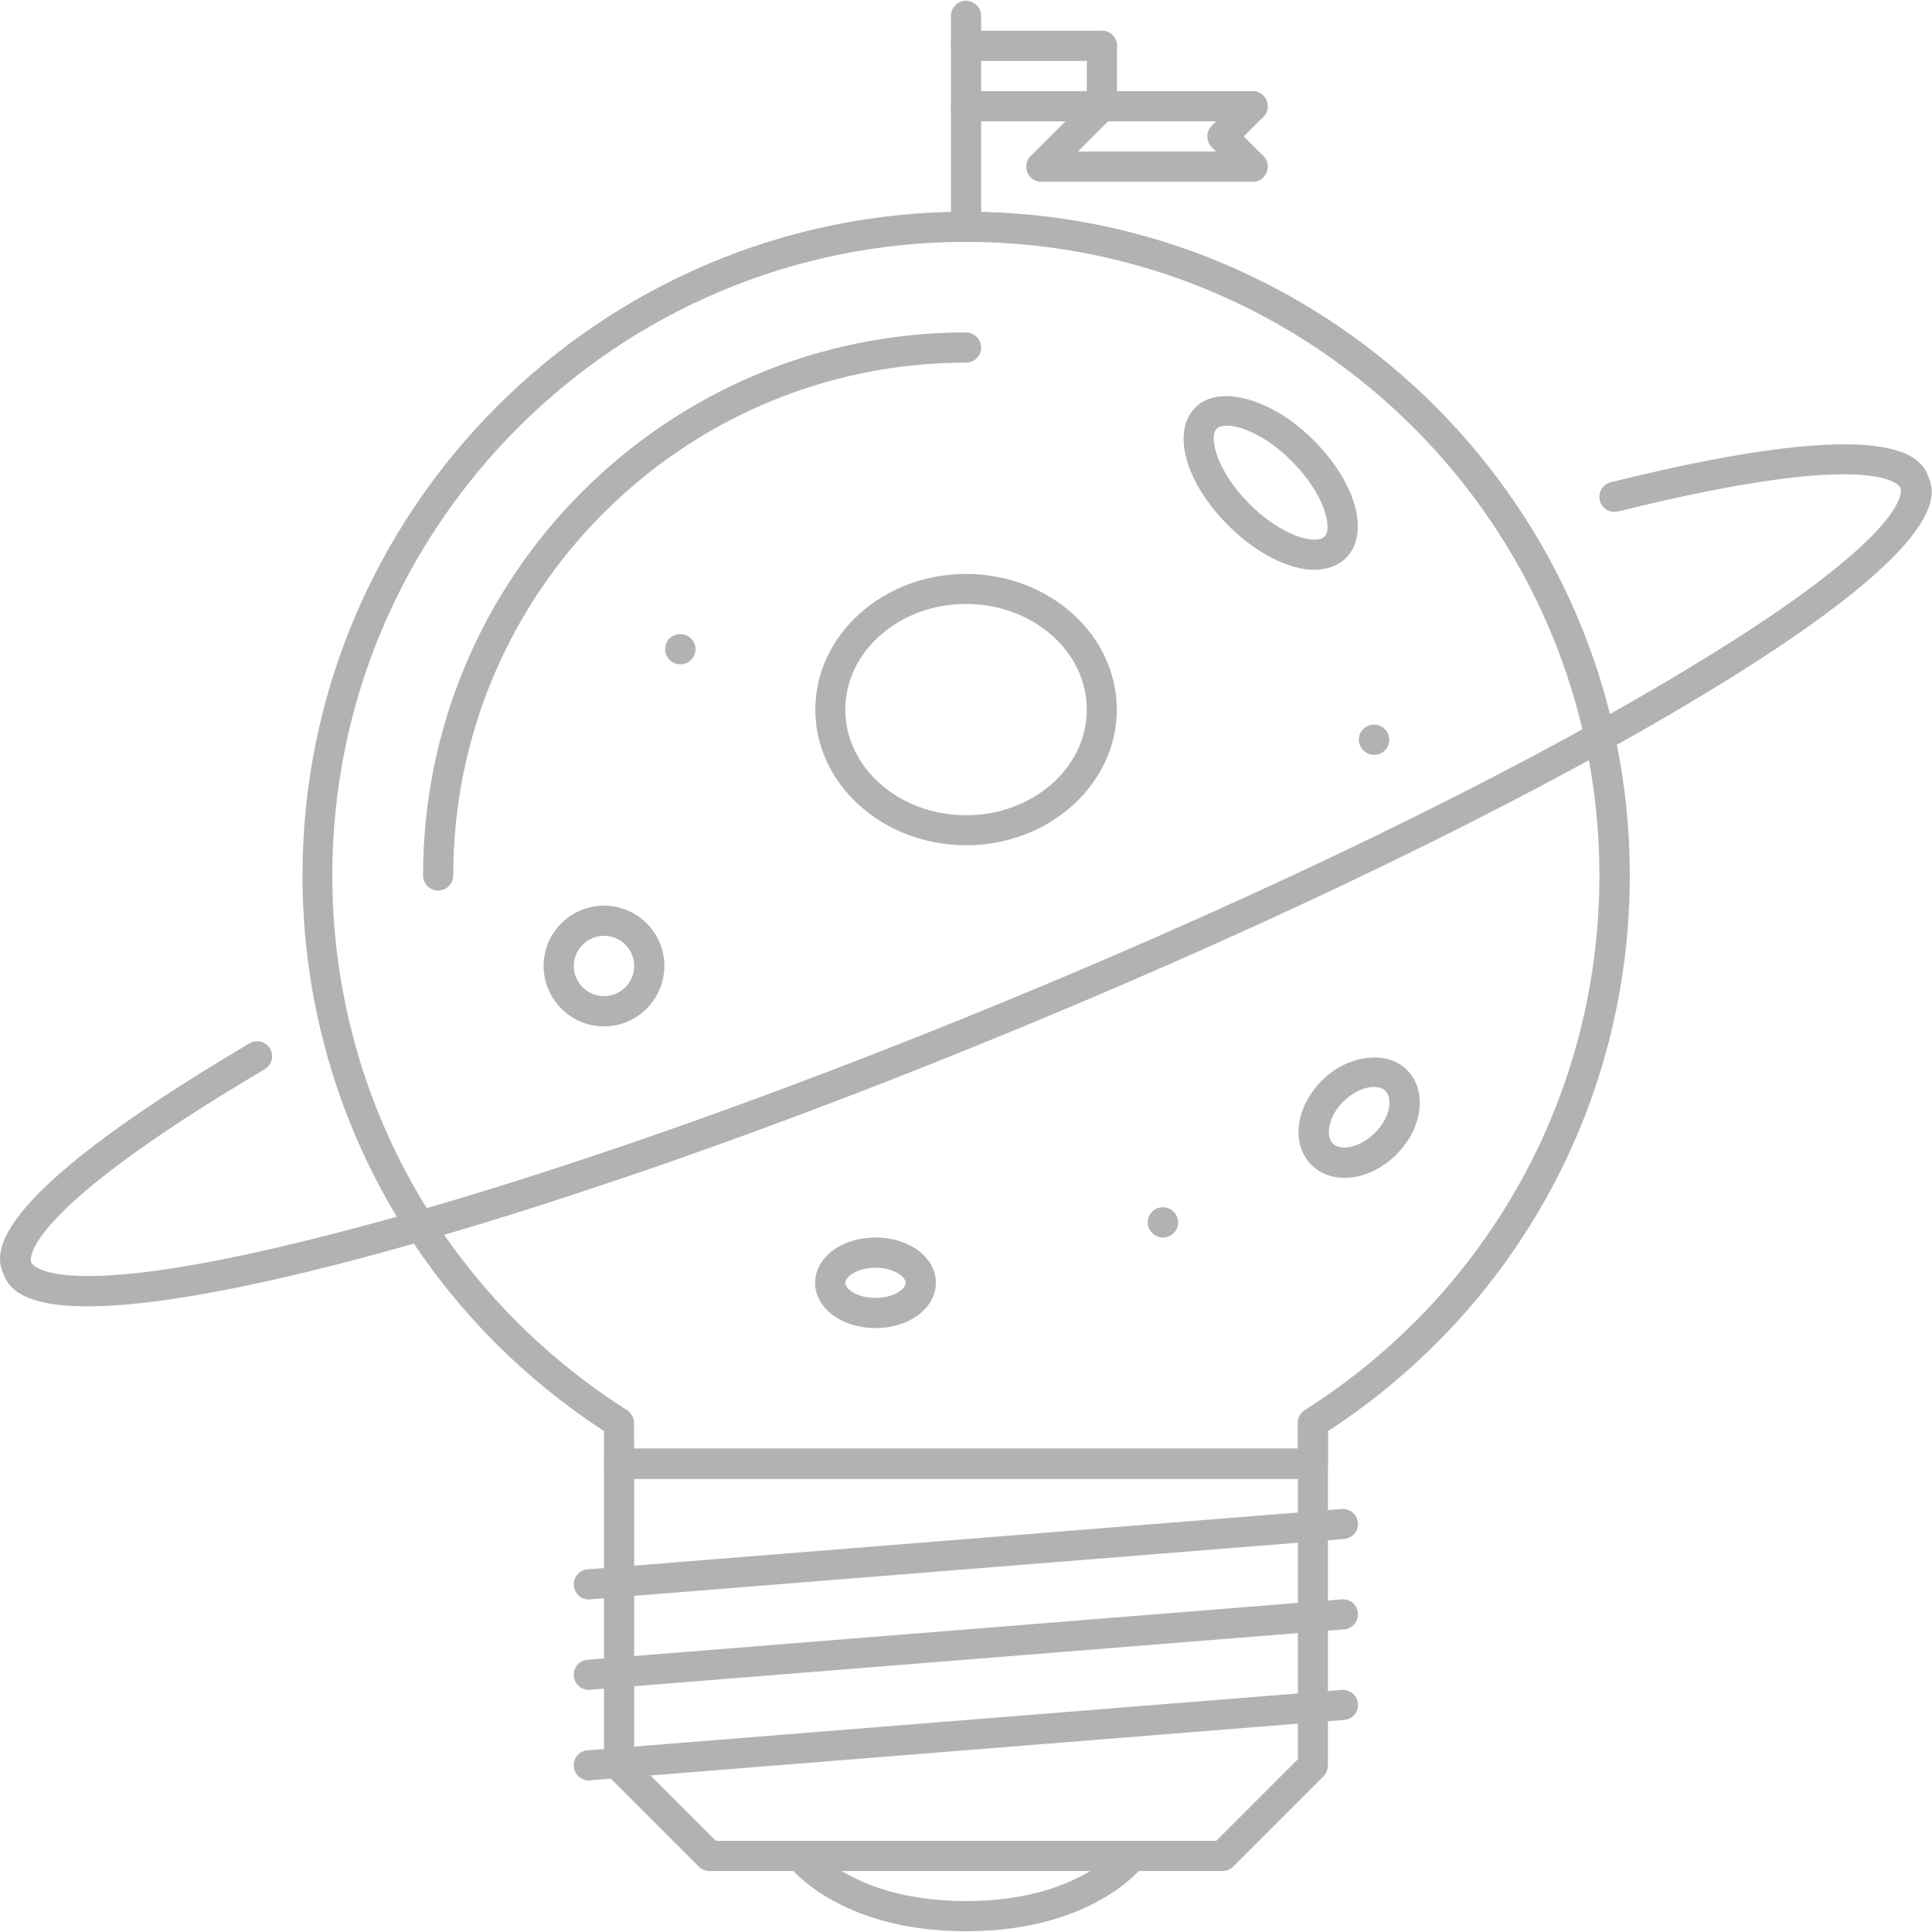 <?xml version="1.0" standalone="no"?><!DOCTYPE svg PUBLIC "-//W3C//DTD SVG 1.1//EN" "http://www.w3.org/Graphics/SVG/1.1/DTD/svg11.dtd"><svg t="1562210676720" class="icon" viewBox="0 0 1024 1024" version="1.1" xmlns="http://www.w3.org/2000/svg" p-id="6840" xmlns:xlink="http://www.w3.org/1999/xlink" width="200" height="200"><defs><style type="text/css"></style></defs><path d="M46.428 692.4c-37.5 0-42.4-11.8-44.6-17.1-3.7-9-15.1-36.4 130.4-122.3 3.8-2.2 8.7-1 10.9 2.8 2.2 3.8 1 8.7-2.8 10.9-132 78-124.1 101.5-123.8 102.4 0.4 0.9 11.4 23 158.7-14.8 100.1-25.6 229.1-70.4 363.4-126 134.3-55.6 257.1-115.2 346-167.9 130.9-77.5 123.1-100.8 122.7-101.8-0.4-0.9-10.9-22-149.7 12.5-4.3 1-8.6-1.5-9.7-5.8s1.5-8.6 5.8-9.7c153.8-38.2 164.7-11.8 168.3-3.1 3.7 9 15 36.2-129.3 121.7-89.5 53-213.1 113-348 168.9-134.8 56-264.6 101-365.4 126.9-66.1 16.9-107.2 22.4-132.9 22.4z m570-36.5c-4.4 0-8.1-3.6-8.1-8s3.5-8 7.9-8h0.2c4.4 0 8 3.6 8 8s-3.6 8-8 8zM360.628 352.1c-4.4 0-8.1-3.6-8.1-8s3.5-8 7.9-8h0.2c4.4 0 8 3.6 8 8s-3.6 8-8 8z" fill="#B2B2B2" p-id="6841"></path><path d="M728.328 400.1c-4.4 0-8.1-3.6-8.1-8s3.5-8 7.9-8h0.2c4.4 0 8 3.6 8 8s-3.6 8-8 8z" fill="#B2B2B2" p-id="6842"></path><path d="M695.928 783.8H328.128c-4.4 0-8-3.6-8-8v-17.3C219.928 693.1 160.328 583.4 160.328 464c0-194 157.8-351.8 351.8-351.8S863.828 270.1 863.828 464c0 119.4-59.7 229.1-159.9 294.5v17.3c0 4.4-3.6 8-8 8z m-359.8-16h351.7v-13.7c0-2.7 1.4-5.3 3.7-6.7 97.8-62.1 156.2-168.1 156.2-283.4 0-185.1-150.6-335.8-335.8-335.8-185.2 0-335.8 150.6-335.8 335.8 0 115.3 58.4 221.2 156.2 283.4 2.3 1.5 3.7 4 3.7 6.7l0.1 13.7z" fill="#B2B2B2" p-id="6843"></path><path d="M647.928 991.7H376.128c-2.1 0-4.2-0.8-5.7-2.3l-48-48c-1.5-1.5-2.3-3.5-2.3-5.7V775.8c0-4.4 3.6-8 8-8h367.7c4.4 0 8 3.6 8 8v159.9c0 2.1-0.8 4.2-2.3 5.7l-48 48c-1.4 1.4-3.5 2.3-5.6 2.3z m-268.5-16h265.2l43.3-43.3V783.8H336.128v148.6l43.3 43.3z" fill="#B2B2B2" p-id="6844"></path><path d="M312.128 847.8c-4.2 0-7.6-3.2-8-7.4-0.3-4.4 2.9-8.3 7.3-8.6l399.7-32c4.5-0.3 8.2 2.9 8.6 7.3 0.4 4.4-2.9 8.2-7.3 8.6l-399.7 32c-0.1 0-0.3 0.1-0.6 0.1z m0 47.9c-4.2 0-7.6-3.2-8-7.4-0.3-4.4 2.9-8.3 7.3-8.6l399.7-32c4.5-0.4 8.2 2.9 8.6 7.3 0.4 4.4-2.9 8.2-7.3 8.6l-399.7 32c-0.1 0.1-0.3 0.1-0.6 0.1z m0 48c-4.2 0-7.6-3.2-8-7.4-0.4-4.4 2.9-8.3 7.3-8.6l399.7-32c4.5-0.3 8.2 2.9 8.6 7.3 0.4 4.4-2.9 8.2-7.3 8.6l-399.7 32c-0.1 0.1-0.3 0.1-0.6 0.1z m199.9 79.9c-67.2 0-93.3-33.7-94.3-35.2-2.6-3.5-1.9-8.5 1.6-11.2 3.5-2.6 8.5-1.9 11.1 1.6 1 1.3 23 28.8 81.6 28.8 58.6 0 80.7-27.7 81.6-28.8 2.7-3.5 7.7-4.2 11.2-1.5 3.5 2.6 4.2 7.6 1.6 11.1-1.1 1.5-27.2 35.2-94.4 35.2z m0-895.3c-4.4 0-8-3.6-8-8V8.4c0-4.4 3.6-8 8-8s8 3.6 8 8v111.9c0 4.4-3.6 8-8 8z" fill="#B2B2B2" p-id="6845"></path><path d="M584.028 32.3h-72c-4.4 0-8-3.6-8-8s3.6-8 8-8h72c4.4 0 8 3.6 8 8 0 4.5-3.6 8-8 8z m0 32h-72c-4.4 0-8-3.6-8-8s3.6-8 8-8h72c4.4 0 8 3.6 8 8s-3.6 8-8 8z" fill="#B2B2B2" p-id="6846"></path><path d="M584.028 64.3c-4.4 0-8-3.6-8-8v-32c0-4.4 3.6-8 8-8s8 3.6 8 8v32c0 4.4-3.6 8-8 8z" fill="#B2B2B2" p-id="6847"></path><path d="M552.028 96.3c-2.1 0-4.2-0.8-5.7-2.3-3.1-3.1-3.1-8.2 0-11.3l32-32c3.1-3.1 8.2-3.1 11.3 0s3.1 8.2 0 11.3l-32 32c-1.5 1.5-3.5 2.3-5.6 2.3z" fill="#B2B2B2" p-id="6848"></path><path d="M663.928 96.3H552.028c-4.4 0-8-3.6-8-8s3.6-8 8-8h111.9c4.4 0 8 3.6 8 8s-3.6 8-8 8z m0-32H584.028c-4.4 0-8-3.6-8-8s3.6-8 8-8h79.9c4.4 0 8 3.6 8 8s-3.6 8-8 8z" fill="#B2B2B2" p-id="6849"></path><path d="M663.928 96.3c-2.1 0-4.2-0.8-5.7-2.3l-16-16c-3.1-3.1-3.1-8.2 0-11.3l16-16c3.1-3.1 8.2-3.1 11.3 0s3.1 8.2 0 11.3l-10.3 10.3 10.3 10.3c3.1 3.1 3.1 8.2 0 11.3-1.4 1.6-3.5 2.4-5.6 2.4zM232.228 472c-4.4 0-8-3.6-8-8 0-158.7 129.1-287.8 287.8-287.8 4.4 0 8 3.6 8 8s-3.6 8-8 8c-149.9 0-271.8 121.9-271.8 271.8 0 4.4-3.6 8-8 8zM512.028 448c-44.1 0-79.9-32.3-79.9-71.9s35.9-71.9 79.9-71.9c44.1 0 79.9 32.3 79.9 71.9S556.128 448 512.028 448z m0-127.9c-35.3 0-64 25.1-64 56s28.7 56 64 56 64-25.1 64-56-28.7-56-64-56zM696.628 302c-13.7 0-31.2-9-45.7-23.6-22.7-22.7-30.2-49.6-17.3-62.5 12.5-12.5 40.8-4.5 62.5 17.3 22.7 22.7 30.1 49.6 17.3 62.5-4.2 4.1-10 6.3-16.8 6.3z m-46.3-76.4c-1.7 0-4.1 0.3-5.4 1.6-4.5 4.5 0.1 22.7 17.3 39.9 13.1 13.1 26.7 18.9 34.4 18.9 1.7 0 4.1-0.3 5.4-1.6 4.5-4.5-0.1-22.7-17.3-39.9-13-13.1-26.6-18.9-34.4-18.9zM712.528 624.3c-6.8 0-13-2.4-17.4-6.8-11-11-8.6-30.7 5.6-44.9 13.5-13.5 34.3-16.2 44.9-5.6 11 11 8.6 30.7-5.5 44.9-8 7.9-18 12.4-27.6 12.4z m15.7-48.2c-5.3 0-11.3 2.9-16.2 7.7-8.2 8.2-9.5 18.3-5.6 22.3 1.8 1.8 4.3 2.1 6.1 2.1 5.3 0 11.3-2.9 16.2-7.7 8.2-8.2 9.5-18.3 5.6-22.3-1.8-1.7-4.3-2.1-6.1-2.1zM320.128 544c-17.6 0-32-14.3-32-32 0-17.6 14.3-32 32-32 17.6 0 32 14.3 32 32 0 17.6-14.3 32-32 32z m0-48c-8.8 0-16 7.2-16 16s7.2 16 16 16 16-7.2 16-16-7.1-16-16-16zM464.028 703.9c-17.9 0-32-10.5-32-24 0-13.4 14-24 32-24 17.9 0 32 10.5 32 24 0 13.4-14 24-32 24z m0-32c-9.6 0-16 4.8-16 8 0 3.3 6.2 8 16 8s16-4.7 16-8c0-3.2-6.4-8-16-8z" fill="#B2B2B2" p-id="6850"></path></svg>